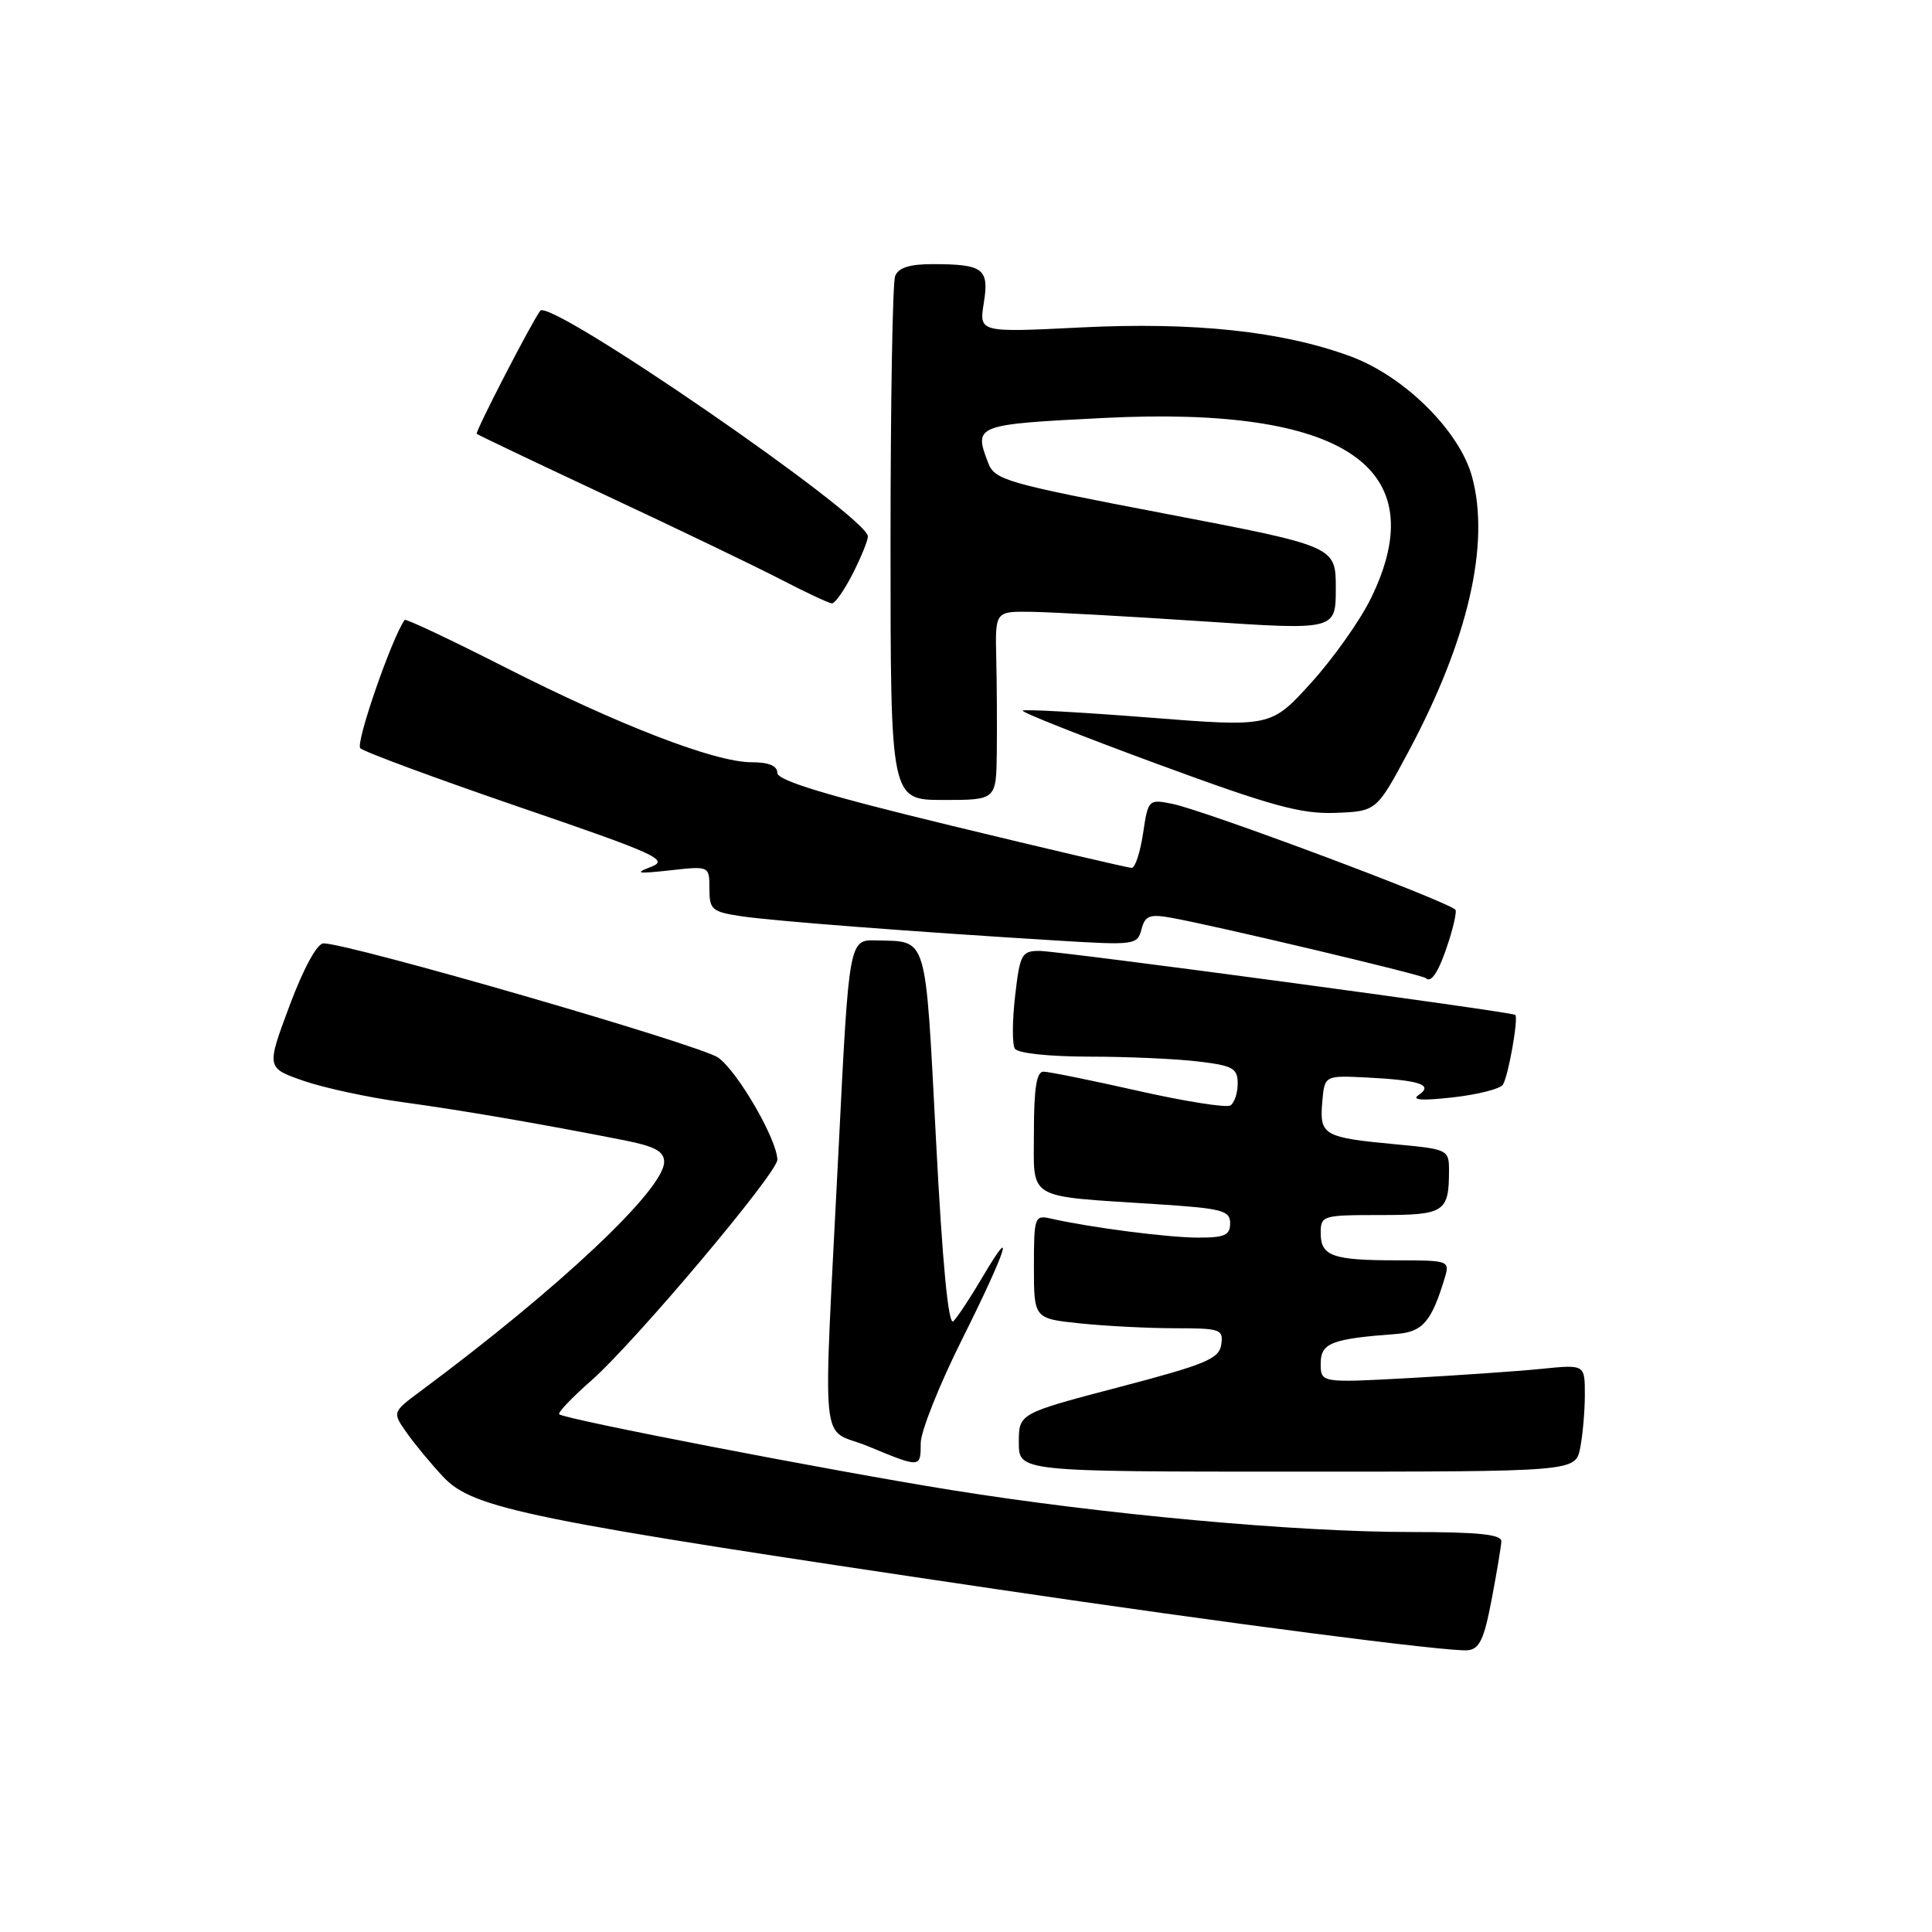 <?xml version="1.0" encoding="UTF-8" standalone="no"?>
<!DOCTYPE svg PUBLIC "-//W3C//DTD SVG 1.1//EN" "http://www.w3.org/Graphics/SVG/1.1/DTD/svg11.dtd" >
<svg xmlns="http://www.w3.org/2000/svg" xmlns:xlink="http://www.w3.org/1999/xlink" version="1.1" viewBox="0 0 256 256">
 <g >
 <path fill="currentColor"
d=" M 197.64 212.00 C 198.32 208.43 198.90 204.94 198.94 204.25 C 198.98 203.32 195.94 203.00 186.87 203.00 C 171.65 203.00 146.16 200.67 126.00 197.43 C 110.06 194.87 74.82 188.06 74.10 187.40 C 73.87 187.19 75.79 185.18 78.36 182.92 C 84.12 177.85 103.00 155.44 103.00 153.68 C 103.00 151.05 97.74 141.95 95.16 140.14 C 92.77 138.45 46.28 125.00 42.86 125.00 C 42.02 125.00 40.22 128.30 38.37 133.25 C 35.29 141.50 35.29 141.50 40.21 143.21 C 42.92 144.15 48.81 145.42 53.32 146.04 C 61.17 147.11 71.58 148.90 82.75 151.10 C 86.78 151.90 88.00 152.56 88.00 153.96 C 88.00 157.61 74.09 170.70 55.73 184.33 C 51.96 187.13 51.96 187.13 53.95 189.93 C 55.04 191.47 57.19 194.05 58.72 195.68 C 62.70 199.92 69.68 201.34 132.00 210.57 C 162.29 215.06 191.85 218.89 194.45 218.67 C 196.03 218.53 196.64 217.25 197.64 212.00 Z  M 209.38 191.87 C 209.72 190.16 210.00 186.96 210.00 184.78 C 210.00 180.80 210.00 180.80 204.25 181.38 C 201.09 181.70 193.21 182.24 186.75 182.60 C 175.00 183.24 175.00 183.24 175.00 180.67 C 175.00 177.95 176.42 177.40 184.99 176.76 C 188.52 176.50 189.69 175.14 191.46 169.25 C 192.11 167.07 191.93 167.00 185.15 167.00 C 176.56 167.00 175.00 166.45 175.00 163.39 C 175.00 161.07 175.23 161.00 182.89 161.00 C 191.43 161.00 192.00 160.63 192.00 155.06 C 192.00 152.36 191.82 152.27 185.08 151.64 C 175.39 150.74 174.84 150.43 175.20 146.12 C 175.50 142.50 175.50 142.50 181.00 142.77 C 188.17 143.13 189.99 143.74 187.97 145.10 C 186.97 145.77 188.42 145.87 192.50 145.41 C 195.80 145.04 198.79 144.28 199.14 143.73 C 199.86 142.61 201.23 134.88 200.78 134.48 C 200.30 134.06 140.38 126.00 137.71 126.00 C 135.38 126.00 135.14 126.45 134.51 131.95 C 134.13 135.22 134.11 138.37 134.47 138.95 C 134.85 139.56 138.96 140.00 144.31 140.01 C 149.36 140.01 155.86 140.30 158.75 140.65 C 163.38 141.20 164.00 141.55 164.00 143.58 C 164.00 144.85 163.56 146.15 163.03 146.48 C 162.50 146.81 156.99 145.94 150.79 144.54 C 144.59 143.14 138.95 142.00 138.26 142.00 C 137.35 142.00 137.00 144.23 137.00 149.95 C 137.00 159.16 135.74 158.42 153.25 159.56 C 161.95 160.12 163.00 160.39 163.00 162.09 C 163.00 163.67 162.27 164.00 158.75 163.99 C 154.79 163.99 144.43 162.65 139.25 161.47 C 137.09 160.98 137.00 161.22 137.00 167.84 C 137.00 174.72 137.00 174.72 143.15 175.36 C 146.53 175.71 152.18 176.00 155.72 176.00 C 161.74 176.00 162.12 176.14 161.82 178.17 C 161.54 180.05 159.77 180.79 148.25 183.81 C 135.00 187.29 135.00 187.29 135.00 191.14 C 135.00 195.00 135.00 195.00 171.88 195.00 C 208.75 195.00 208.75 195.00 209.38 191.87 Z  M 122.00 191.22 C 122.00 189.69 124.46 183.50 127.48 177.47 C 133.37 165.68 134.73 161.51 130.15 169.28 C 128.60 171.91 126.88 174.52 126.33 175.07 C 125.67 175.73 124.89 167.69 124.02 150.95 C 122.58 123.48 122.97 124.80 116.15 124.61 C 112.50 124.50 112.50 124.50 111.13 152.00 C 109.03 193.89 108.55 188.97 115.00 191.63 C 122.00 194.53 122.00 194.53 122.00 191.22 Z  M 191.98 124.68 C 192.65 122.58 193.04 120.72 192.85 120.54 C 191.49 119.29 159.61 107.37 155.32 106.51 C 152.19 105.88 152.13 105.94 151.46 110.44 C 151.08 112.95 150.41 115.00 149.96 115.00 C 149.52 115.00 138.77 112.49 126.08 109.41 C 109.51 105.40 103.00 103.42 103.00 102.41 C 103.00 101.47 101.86 101.00 99.57 101.00 C 94.73 101.00 82.03 96.10 66.86 88.39 C 59.72 84.76 53.76 81.95 53.62 82.14 C 51.91 84.54 47.08 98.48 47.74 99.14 C 48.22 99.62 57.69 103.12 68.79 106.93 C 87.10 113.20 88.71 113.94 86.23 114.88 C 84.00 115.72 84.46 115.80 88.75 115.33 C 94.00 114.74 94.00 114.74 94.00 117.76 C 94.00 120.54 94.33 120.82 98.25 121.41 C 102.52 122.04 120.35 123.42 140.10 124.63 C 150.34 125.26 150.71 125.21 151.25 123.15 C 151.72 121.34 152.32 121.10 155.15 121.60 C 160.84 122.61 188.47 129.16 188.93 129.61 C 189.67 130.33 190.71 128.66 191.98 124.68 Z  M 186.68 99.50 C 194.54 84.78 197.47 72.09 195.06 63.19 C 193.41 57.10 186.08 49.84 178.93 47.21 C 169.89 43.88 158.20 42.64 143.18 43.39 C 129.73 44.06 129.73 44.06 130.36 40.14 C 131.09 35.59 130.30 35.00 123.53 35.00 C 120.52 35.00 119.03 35.48 118.61 36.58 C 118.27 37.45 118.00 53.43 118.00 72.08 C 118.00 106.00 118.00 106.00 125.00 106.00 C 132.00 106.00 132.00 106.00 132.08 99.75 C 132.12 96.31 132.09 90.69 132.01 87.25 C 131.86 81.00 131.86 81.00 136.68 81.07 C 139.33 81.11 149.49 81.67 159.25 82.32 C 177.00 83.51 177.00 83.51 177.00 77.95 C 177.00 72.39 177.00 72.39 154.43 68.07 C 133.24 64.02 131.80 63.61 130.93 61.31 C 129.02 56.31 129.19 56.24 146.30 55.38 C 178.16 53.78 190.16 61.90 181.65 79.29 C 180.21 82.24 176.63 87.28 173.71 90.50 C 168.39 96.35 168.39 96.35 152.13 95.07 C 143.19 94.37 135.71 93.96 135.51 94.16 C 135.30 94.36 143.32 97.54 153.32 101.22 C 168.49 106.81 172.40 107.88 176.95 107.71 C 182.40 107.50 182.40 107.50 186.68 99.50 Z  M 112.98 76.04 C 114.09 73.86 115.00 71.63 115.00 71.08 C 115.00 68.47 72.84 39.44 71.58 41.18 C 70.34 42.88 62.93 57.25 63.17 57.48 C 63.35 57.65 71.15 61.36 80.50 65.74 C 89.85 70.11 100.20 75.09 103.50 76.80 C 106.80 78.51 109.83 79.93 110.23 79.95 C 110.63 79.98 111.87 78.22 112.98 76.04 Z "/>
</g>
</svg>